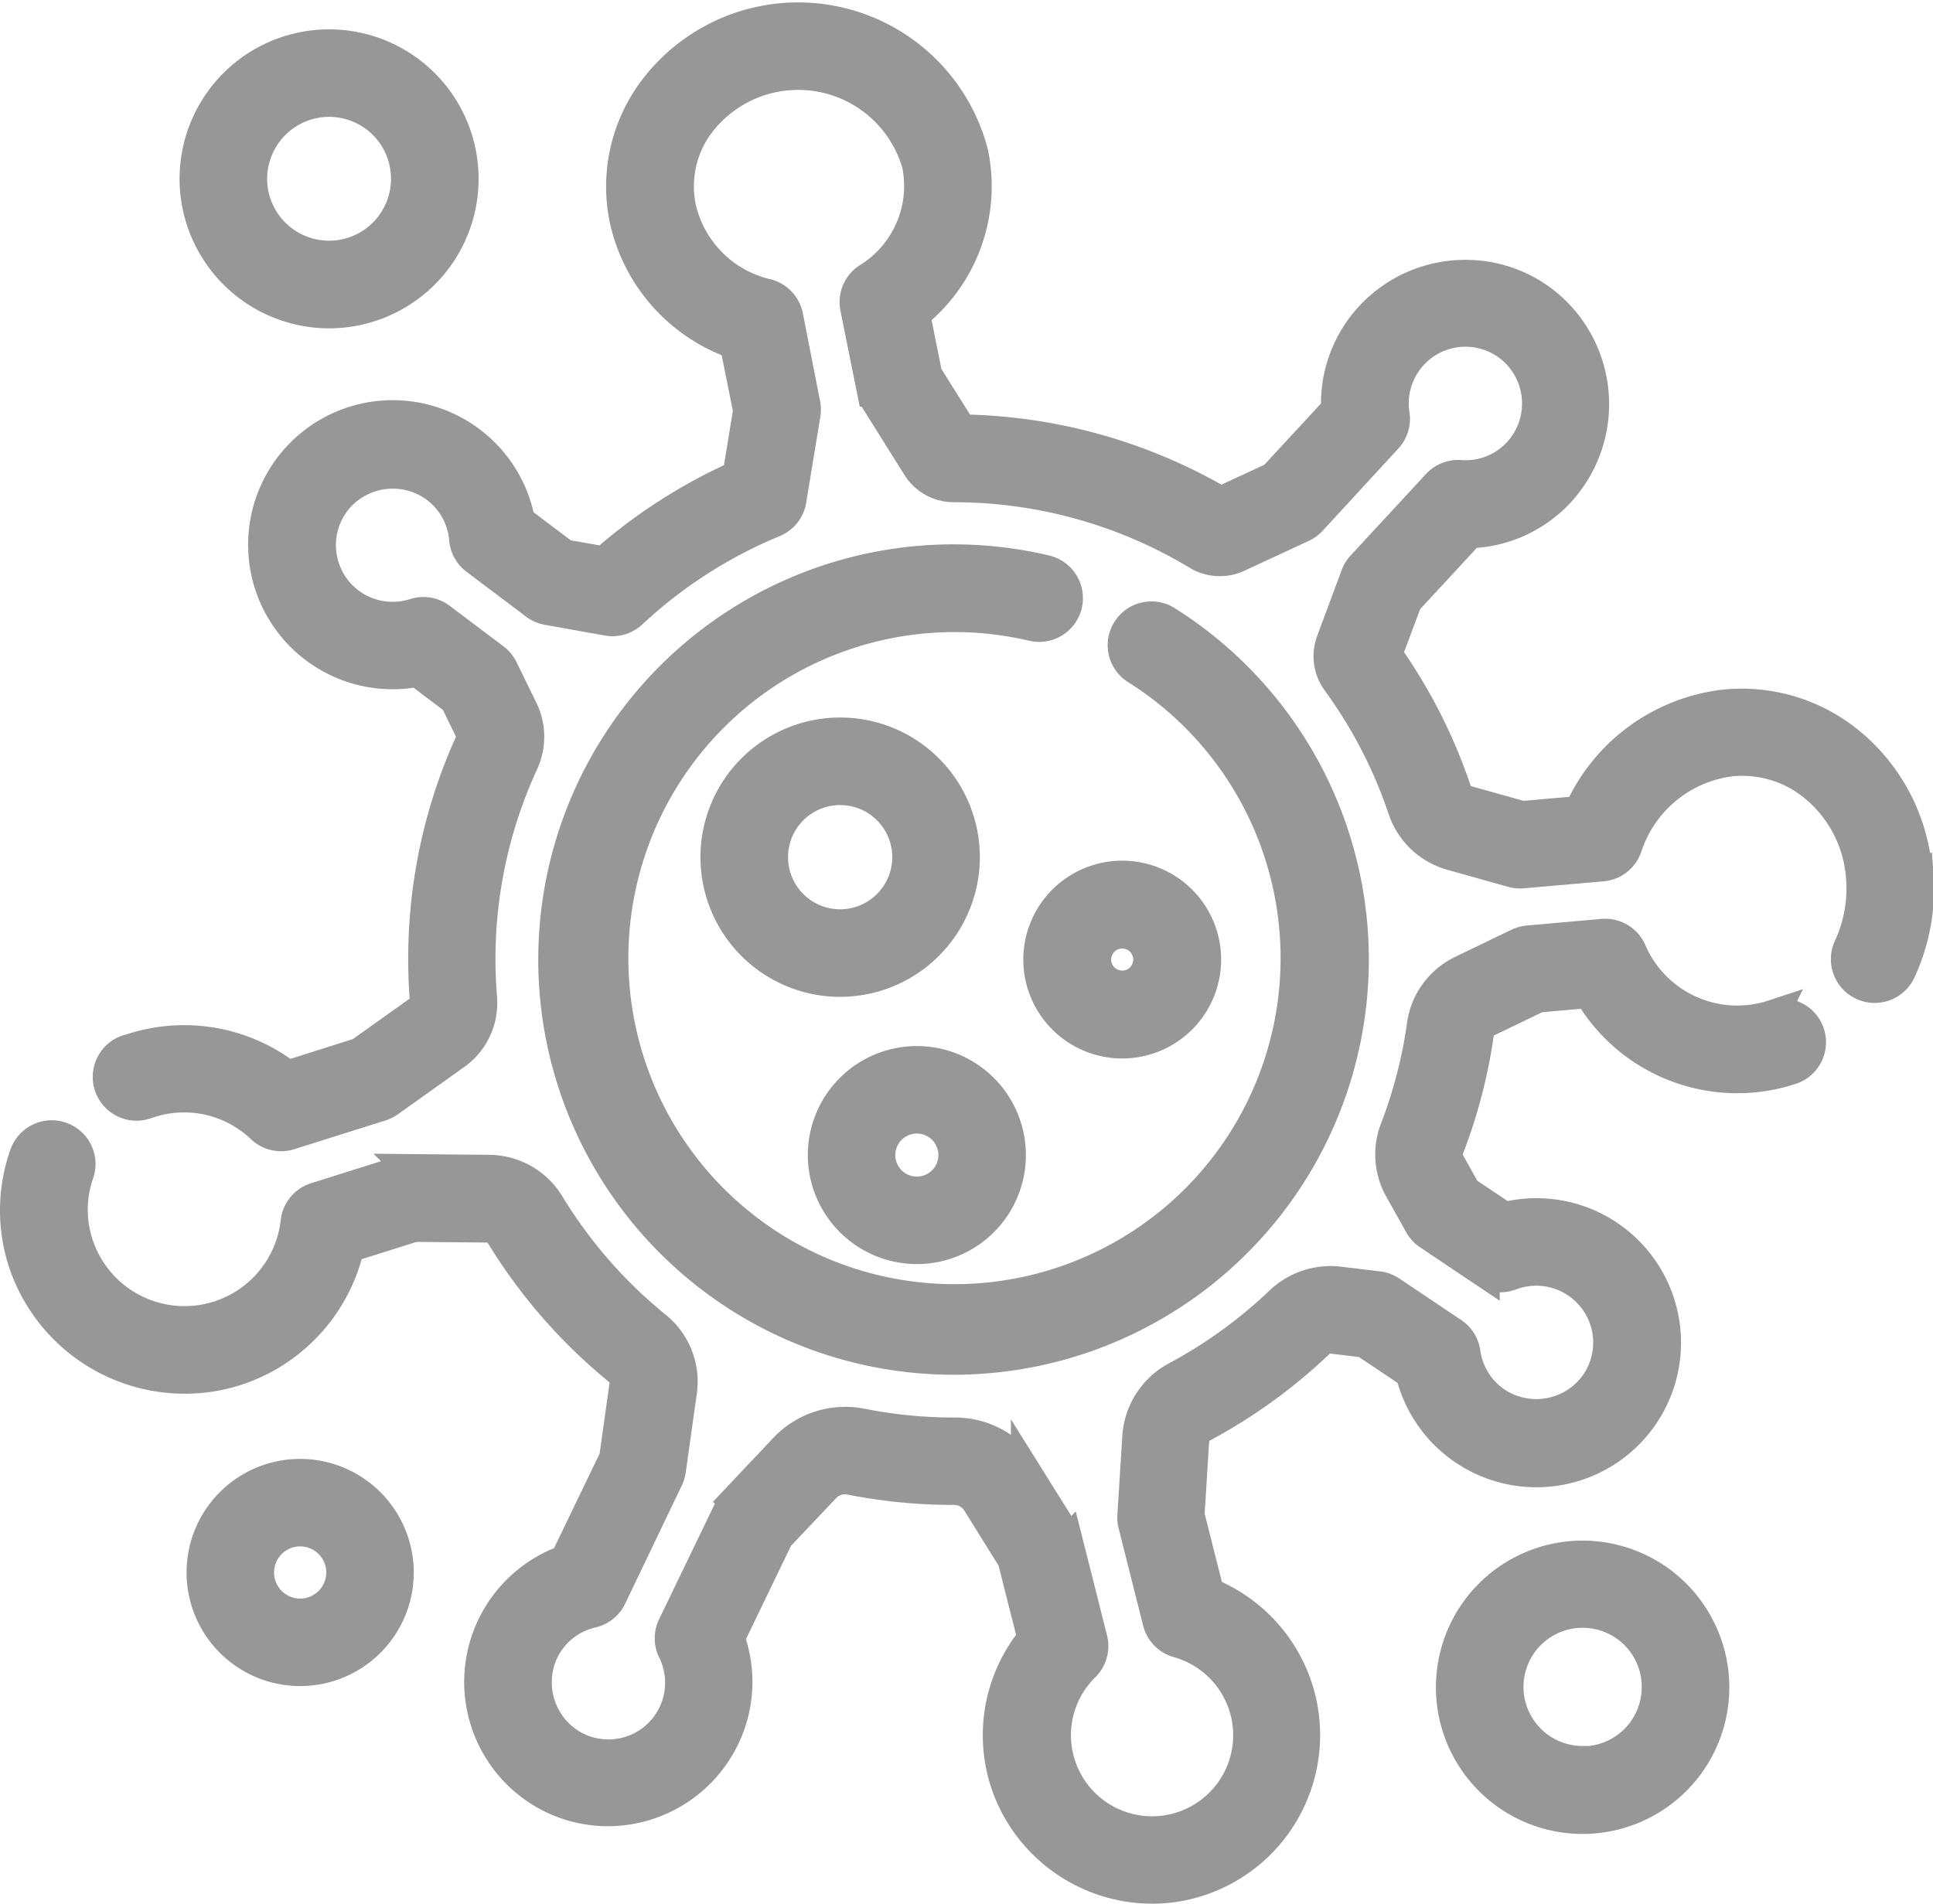 <svg xmlns="http://www.w3.org/2000/svg" width="25.405" height="25.026" viewBox="0 0 25.405 25.026">
    <defs>
        <style>.a{fill:#979797;stroke:#979797;stroke-width:0.4px;}</style>
    </defs>
    <g transform="translate(0.207 -3.835)">
        <path class="a"
              d="M48.185,15.322a2.444,2.444,0,0,0-.862-1.705,2.235,2.235,0,0,0-1.669-.518,2.392,2.392,0,0,0-1.91,1.4l-.75.066-.74-.207a.186.186,0,0,1-.124-.122,6.944,6.944,0,0,0-.913-1.8l.262-.7.826-.894a1.68,1.68,0,0,0,1.221-.584,1.708,1.708,0,0,0-.054-2.281,1.679,1.679,0,0,0-1.242-.526A1.7,1.7,0,0,0,41,7.993a1.686,1.686,0,0,0-.449,1.223l-.827.894-.693.321a6.947,6.947,0,0,0-3.406-.948l-.453-.722-.16-.794a2.153,2.153,0,0,0,.764-2.124A2.375,2.375,0,0,0,31.518,5.1,2.12,2.12,0,0,0,31.2,6.727a2.24,2.24,0,0,0,1.447,1.629l.176.877-.14.855a6.953,6.953,0,0,0-1.757,1.13l-.519-.092-.587-.443a1.7,1.7,0,1,0-1.345,1.981l.492.371.22.451a.073.073,0,0,1,0,.063,6.894,6.894,0,0,0-.634,2.9c0,.187.008.377.023.565a.078.078,0,0,1-.031.071l-.83.591-.947.3a2.221,2.221,0,0,0-2.059-.352l-.042.015-.012,0a.375.375,0,0,0,.254.706l.018-.006.018-.006a1.472,1.472,0,0,1,1.479.332.375.375,0,0,0,.371.086l1.2-.378a.375.375,0,0,0,.105-.052l.878-.626a.833.833,0,0,0,.343-.743c-.014-.168-.021-.337-.021-.5a6.149,6.149,0,0,1,.565-2.587.821.821,0,0,0-.008-.706l-.26-.532a.375.375,0,0,0-.111-.135l-.707-.533a.375.375,0,0,0-.341-.058.948.948,0,0,1-.859-.145.946.946,0,0,1-.147-1.372.955.955,0,0,1,1.242-.169.943.943,0,0,1,.417.708.375.375,0,0,0,.148.268l.783.59a.375.375,0,0,0,.16.07l.789.141a.375.375,0,0,0,.321-.094,6.211,6.211,0,0,1,1.866-1.2.375.375,0,0,0,.228-.286l.185-1.125a.376.376,0,0,0,0-.135L33.343,7.99a.375.375,0,0,0-.274-.289,1.512,1.512,0,0,1-1.131-1.13,1.375,1.375,0,0,1,.205-1.056,1.626,1.626,0,0,1,2.9.485,1.423,1.423,0,0,1-.649,1.491.375.375,0,0,0-.164.389l.221,1.1a.376.376,0,0,0,.05.125l.542.865a.566.566,0,0,0,.483.267h0a6.2,6.2,0,0,1,3.2.89.566.566,0,0,0,.531.03l.849-.394a.376.376,0,0,0,.118-.086L41.215,9.6a.375.375,0,0,0,.1-.312.945.945,0,0,1,1.619-.8.951.951,0,0,1,.029,1.27.939.939,0,0,1-.787.324.375.375,0,0,0-.3.12l-.991,1.072a.375.375,0,0,0-.076.124l-.322.866a.565.565,0,0,0,.074.531,6.2,6.2,0,0,1,.866,1.674.936.936,0,0,0,.633.606l.806.226a.375.375,0,0,0,.134.012l1.047-.092a.375.375,0,0,0,.322-.251,1.655,1.655,0,0,1,1.368-1.129,1.491,1.491,0,0,1,1.113.347,1.7,1.7,0,0,1,.6,1.187,1.829,1.829,0,0,1-.164.91.375.375,0,1,0,.681.317,2.584,2.584,0,0,0,.232-1.285Z"
              transform="translate(-23.195 0)"/>
        <path class="a"
              d="M23.1,245.9a1.515,1.515,0,0,1-1.87-.848.375.375,0,0,0-.373-.215l-.983.087a.375.375,0,0,0-.13.036l-.742.358a.935.935,0,0,0-.519.716,6.171,6.171,0,0,1-.352,1.362.932.932,0,0,0,.055.793l.264.472a.375.375,0,0,0,.119.128l.735.493a.375.375,0,0,0,.343.039.948.948,0,0,1,.866.1.946.946,0,0,1,.223,1.362.955.955,0,0,1-1.231.238.944.944,0,0,1-.455-.684.375.375,0,0,0-.163-.26l-.814-.546a.374.374,0,0,0-.164-.061l-.512-.062a.964.964,0,0,0-.784.262,6.247,6.247,0,0,1-1.37.99.965.965,0,0,0-.5.787l-.065,1.038a.375.375,0,0,0,.011.115l.322,1.279a.375.375,0,0,0,.263.27,1.27,1.27,0,0,1,.888.91,1.266,1.266,0,0,1-.954,1.545,1.266,1.266,0,0,1-1.16-2.14.375.375,0,0,0,.1-.36l-.324-1.286a.375.375,0,0,0-.045-.106l-.5-.8a1.1,1.1,0,0,0-.948-.52h0a6.238,6.238,0,0,1-1.208-.118,1.1,1.1,0,0,0-1.02.322l-.661.7a.377.377,0,0,0-.066.1l-.74,1.534a.375.375,0,0,0,0,.329.945.945,0,0,1-1.314,1.241.956.956,0,0,1-.41-1.179.938.938,0,0,1,.662-.564.375.375,0,0,0,.253-.2L8.573,252a.375.375,0,0,0,.034-.111l.146-1.037A.931.931,0,0,0,8.421,250a6.246,6.246,0,0,1-1.412-1.618.932.932,0,0,0-.784-.443l-1.035-.01a.372.372,0,0,0-.116.017l-1.133.357a.375.375,0,0,0-.26.316,1.472,1.472,0,0,1-2.862.294,1.452,1.452,0,0,1,.009-.931.375.375,0,1,0-.71-.244A2.2,2.2,0,0,0,.1,249.147a2.233,2.233,0,0,0,2.118,1.532,2.2,2.2,0,0,0,.662-.1,2.226,2.226,0,0,0,1.5-1.626l.858-.27.976.009a.176.176,0,0,1,.149.082,7,7,0,0,0,1.581,1.812.176.176,0,0,1,.061.161l-.138.979-.647,1.342a1.7,1.7,0,0,0-.27,3.076,1.682,1.682,0,0,0,1.343.141,1.7,1.7,0,0,0,1.02-.882,1.684,1.684,0,0,0,.068-1.31l.641-1.329.62-.655a.355.355,0,0,1,.329-.1,7,7,0,0,0,1.358.132h0a.356.356,0,0,1,.306.166l.469.754.261,1.034a2.008,2.008,0,0,0-.355,1.9,2.034,2.034,0,0,0,1.925,1.388,1.972,1.972,0,0,0,.429-.047,2.017,2.017,0,0,0,1.518-2.461,2.023,2.023,0,0,0-1.2-1.377l-.258-1.025.061-.98a.209.209,0,0,1,.108-.171,7,7,0,0,0,1.534-1.109.217.217,0,0,1,.175-.06l.423.051.61.409a1.7,1.7,0,1,0,1.233-2.052l-.511-.343-.22-.394a.184.184,0,0,1-.009-.156,6.924,6.924,0,0,0,.4-1.528.186.186,0,0,1,.1-.144l.68-.328.667-.059a2.259,2.259,0,0,0,2.659,1.006.375.375,0,0,0-.235-.713Z"
              transform="translate(0 -228.723)"/>
        <path class="a"
              d="M147.893,146.616a5.258,5.258,0,1,0,1.6.673.375.375,0,1,0-.4.634,4.486,4.486,0,1,1-1.372-.576.375.375,0,1,0,.172-.731Z"
              transform="translate(-134.357 -135.284)"/>
        <path class="a"
              d="M48.859,14.691a1.765,1.765,0,1,0-1.765-1.765,1.767,1.767,0,0,0,1.765,1.765Zm0-2.78a1.014,1.014,0,1,1-1.014,1.014,1.016,1.016,0,0,1,1.014-1.014Z"
              transform="translate(-44.741 -6.74)"/>
        <path class="a"
              d="M50.223,386.653a1.293,1.293,0,1,0,1.293,1.293A1.295,1.295,0,0,0,50.223,386.653Zm0,1.836a.543.543,0,1,1,.543-.543A.543.543,0,0,1,50.223,388.489Z"
              transform="translate(-46.485 -363.44)"/>
        <path class="a"
              d="M378.772,408.111a1.728,1.728,0,1,0,1.728,1.728A1.73,1.73,0,0,0,378.772,408.111Zm0,2.7a.977.977,0,1,1,.977-.977A.978.978,0,0,1,378.772,410.815Z"
              transform="translate(-358.179 -383.824)"/>
        <path class="a"
              d="M187.1,193.548a1.636,1.636,0,1,0-1.636,1.636A1.638,1.638,0,0,0,187.1,193.548Zm-1.636.885a.885.885,0,1,1,.885-.885A.886.886,0,0,1,185.461,194.433Z"
              transform="translate(-174.629 -178.445)"/>
        <path class="a"
              d="M213.323,280.66a1.233,1.233,0,1,0-1.233-1.233A1.235,1.235,0,0,0,213.323,280.66Zm0-1.716a.483.483,0,1,1-.483.483A.483.483,0,0,1,213.323,278.944Z"
              transform="translate(-201.48 -260.408)"/>
        <path class="a"
              d="M268.673,230.693a1.1,1.1,0,1,0,1.1-1.1A1.1,1.1,0,0,0,268.673,230.693Zm1.1-.345a.345.345,0,1,1-.345.345A.346.346,0,0,1,269.769,230.348Z"
              transform="translate(-255.231 -214.244)"/>
    </g>
</svg>